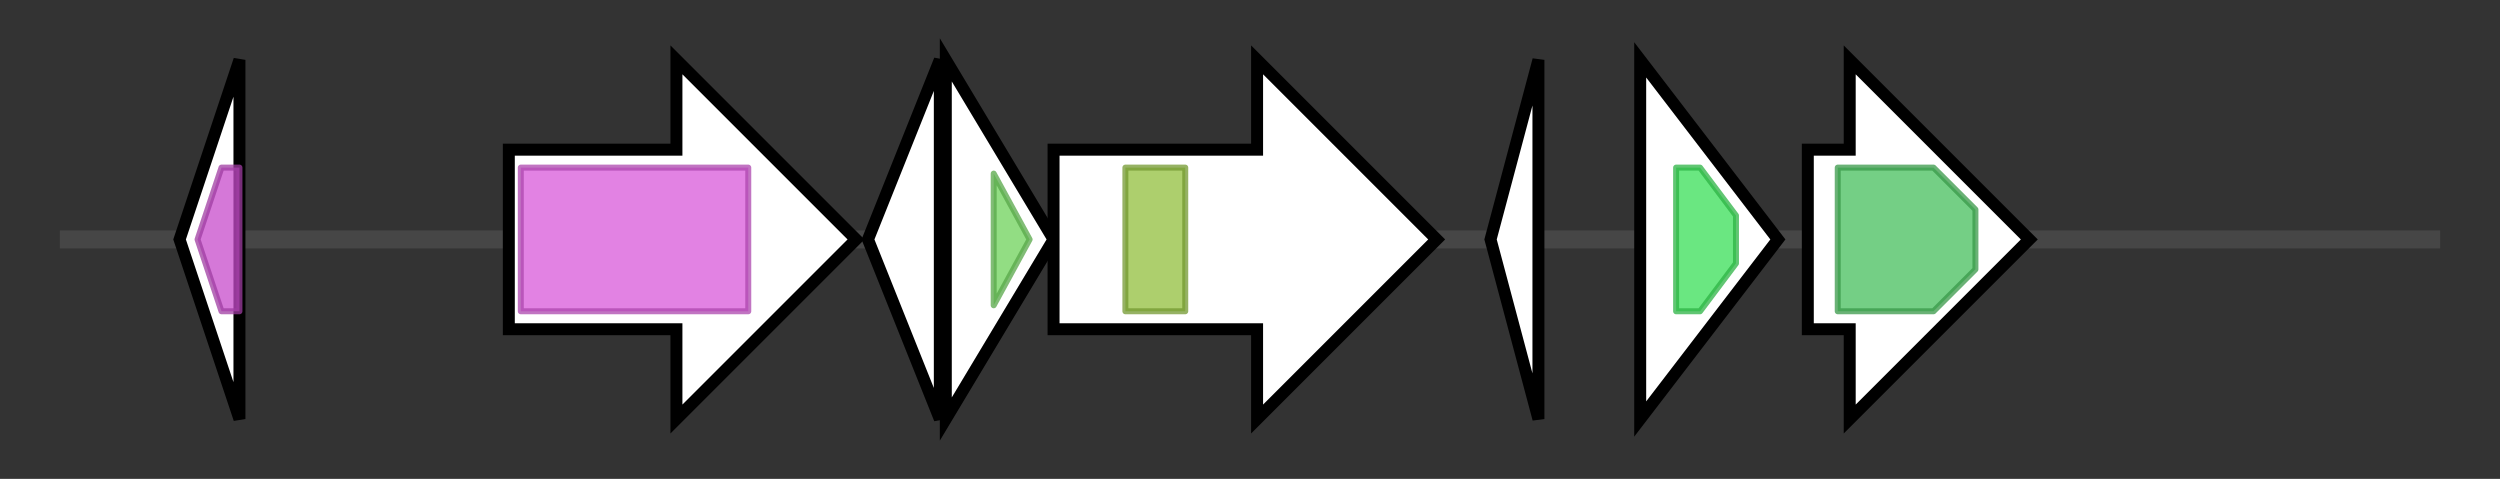 <svg version="1.1" baseProfile="full" xmlns="http://www.w3.org/2000/svg" width="417.633" height="80">
	<rect width="100%" height="100%" fill="#333333" stroke="none"/>
	<g>
		<line x1="10" y1="40.0" x2="407.633" y2="40.0" style="stroke:rgb(70,70,70); stroke-width:3 "/>
		<g>
			<title> (ctg134_89)</title>
			<polygon class=" (ctg134_89)" points="30,40 40,10 40,70" fill="rgb(255,255,255)" fill-opacity="1.0" stroke="rgb(0,0,0)" stroke-width="2"  />
			<g>
				<title>Multi_Drug_Res (PF00893)
"Small Multidrug Resistance protein"</title>
				<polygon class="PF00893" points="33,40 37,28 40,28 40,52 37,52" stroke-linejoin="round" width="9" height="24" fill="rgb(199,75,202)" stroke="rgb(159,60,161)" stroke-width="1" opacity="0.75" />
			</g>
		</g>
		<g>
			<title> (ctg134_90)</title>
			<polygon class=" (ctg134_90)" points="85,25 113,25 113,10 143,40 113,70 113,55 85,55" fill="rgb(255,255,255)" fill-opacity="1.0" stroke="rgb(0,0,0)" stroke-width="2"  />
			<g>
				<title>Xan_ur_permease (PF00860)
"Permease family"</title>
				<rect class="PF00860" x="87" y="28" stroke-linejoin="round" width="38" height="24" fill="rgb(216,88,217)" stroke="rgb(172,70,173)" stroke-width="1" opacity="0.75" />
			</g>
		</g>
		<g>
			<title> (ctg134_91)</title>
			<polygon class=" (ctg134_91)" points="145,40 157,10 157,70" fill="rgb(255,255,255)" fill-opacity="1.0" stroke="rgb(0,0,0)" stroke-width="2"  />
		</g>
		<g>
			<title> (ctg134_92)</title>
			<polygon class=" (ctg134_92)" points="158,10 176,40 158,70" fill="rgb(255,255,255)" fill-opacity="1.0" stroke="rgb(0,0,0)" stroke-width="2"  />
			<g>
				<title>Pterin_4a (PF01329)
"Pterin 4 alpha carbinolamine dehydratase"</title>
				<polygon class="PF01329" points="166,29 172,40 166,51" stroke-linejoin="round" width="9" height="24" fill="rgb(109,209,90)" stroke="rgb(87,167,72)" stroke-width="1" opacity="0.75" />
			</g>
		</g>
		<g>
			<title> (ctg134_93)</title>
			<polygon class=" (ctg134_93)" points="176,25 210,25 210,10 240,40 210,70 210,55 176,55" fill="rgb(255,255,255)" fill-opacity="1.0" stroke="rgb(0,0,0)" stroke-width="2"  />
			<g>
				<title>B12-binding (PF02310)
"B12 binding domain"</title>
				<rect class="PF02310" x="188" y="28" stroke-linejoin="round" width="10" height="24" fill="rgb(145,190,60)" stroke="rgb(115,152,48)" stroke-width="1" opacity="0.75" />
			</g>
		</g>
		<g>
			<title> (ctg134_94)</title>
			<polygon class=" (ctg134_94)" points="249,40 257,10 257,70" fill="rgb(255,255,255)" fill-opacity="1.0" stroke="rgb(0,0,0)" stroke-width="2"  />
		</g>
		<g>
			<title> (ctg134_95)</title>
			<polygon class=" (ctg134_95)" points="274,10 297,40 274,70" fill="rgb(255,255,255)" fill-opacity="1.0" stroke="rgb(0,0,0)" stroke-width="2"  />
			<g>
				<title>DUF502 (PF04367)
"Protein of unknown function (DUF502)"</title>
				<polygon class="PF04367" points="280,28 284,28 290,36 290,44 284,52 280,52" stroke-linejoin="round" width="10" height="24" fill="rgb(56,223,87)" stroke="rgb(44,178,69)" stroke-width="1" opacity="0.75" />
			</g>
		</g>
		<g>
			<title> (ctg134_96)</title>
			<polygon class=" (ctg134_96)" points="302,25 309,25 309,10 339,40 309,70 309,55 302,55" fill="rgb(255,255,255)" fill-opacity="1.0" stroke="rgb(0,0,0)" stroke-width="2"  />
			<g>
				<title>HlyD_D23 (PF16576)
"Barrel-sandwich domain of CusB or HlyD membrane-fusion"</title>
				<polygon class="PF16576" points="307,28 323,28 330,35 330,45 323,52 307,52" stroke-linejoin="round" width="23" height="24" fill="rgb(70,190,92)" stroke="rgb(56,152,73)" stroke-width="1" opacity="0.75" />
			</g>
		</g>
	</g>
</svg>
